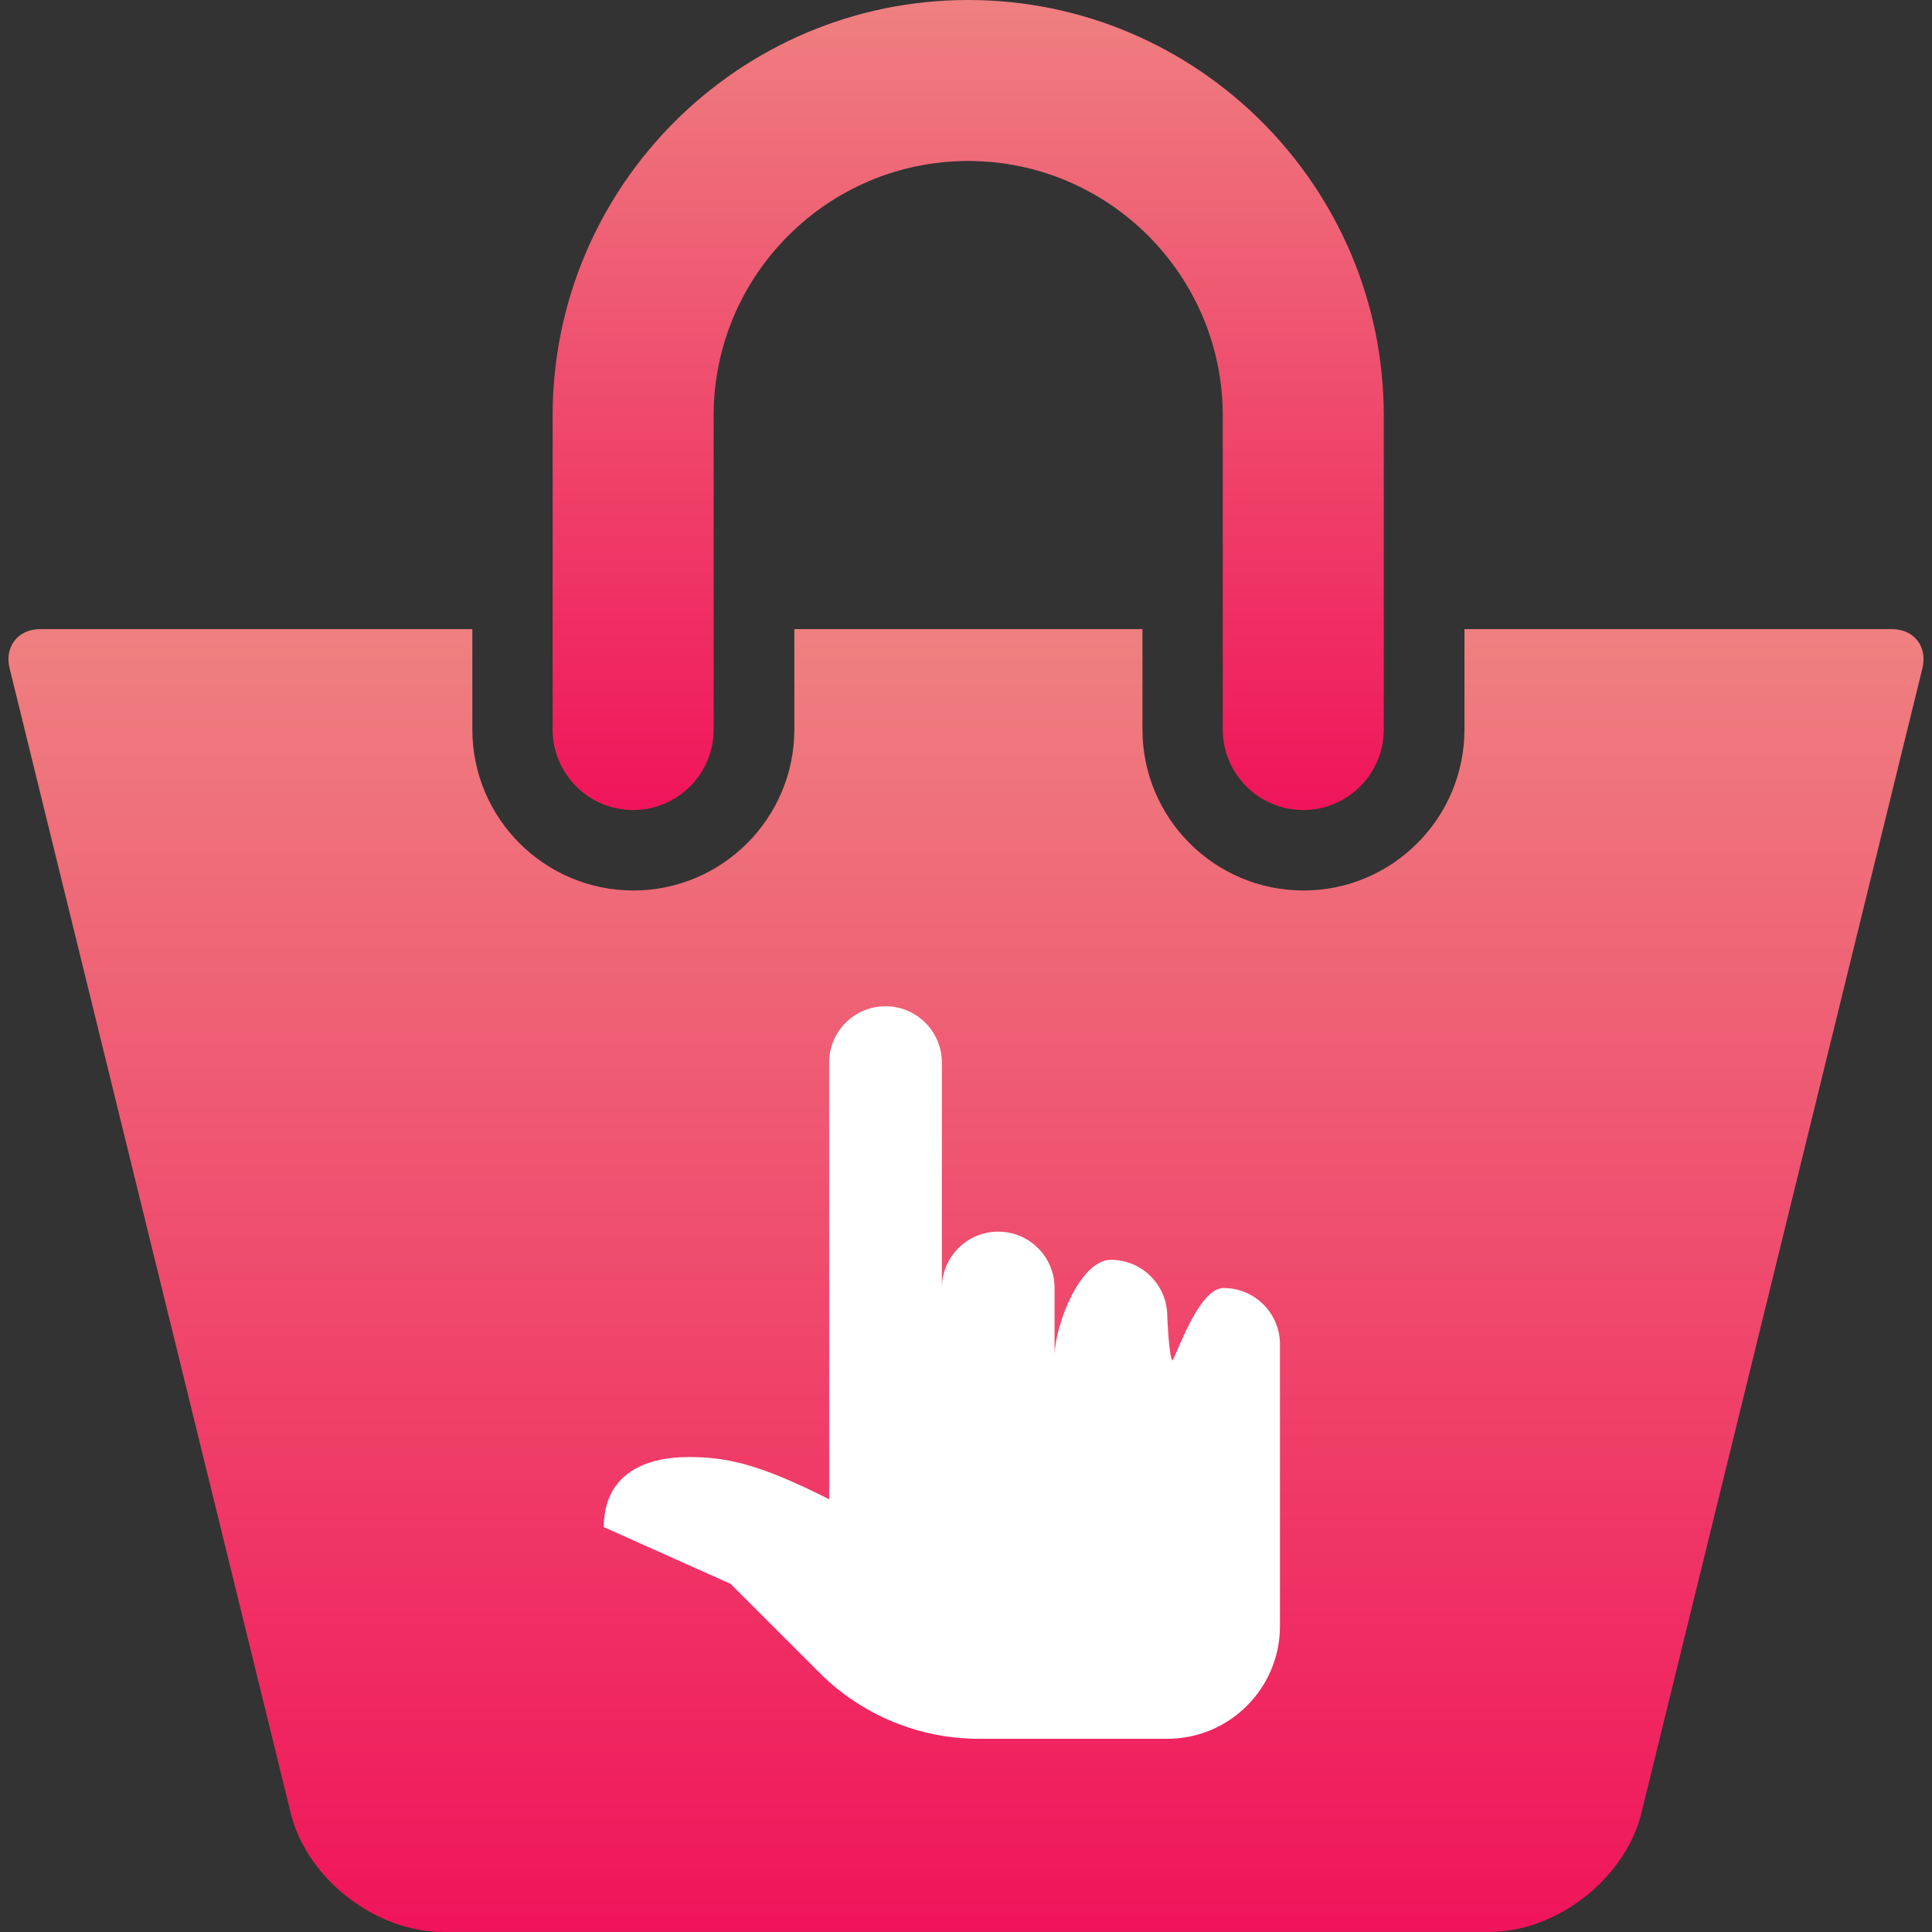 <?xml version="1.0" encoding="UTF-8"?>
<svg id="SVGDoc" width="48" height="48" xmlns="http://www.w3.org/2000/svg" version="1.1" xmlns:xlink="http://www.w3.org/1999/xlink" xmlns:avocode="https://avocode.com/" viewBox="0 0 48 48"><rect x="0" y="0" width="48" height="48" fill="#333333" stroke="none"/><defs><linearGradient id="LinearGradient1050" gradientUnits="userSpaceOnUse" x1="24.055" y1="0" x2="24.055" y2="20.13"><stop stop-opacity="1" stop-color="#ef8080" offset="0"></stop><stop stop-opacity="1" stop-color="#f0145a" offset="1"></stop></linearGradient><linearGradient id="LinearGradient1058" gradientUnits="userSpaceOnUse" x1="24" y1="15.63" x2="24" y2="48"><stop stop-opacity="1" stop-color="#ef8080" offset="0"></stop><stop stop-opacity="1" stop-color="#f0145a" offset="1"></stop></linearGradient></defs><desc>Generated with Avocode.</desc><g><g><title>Vector</title><path d="M15.73,20.125c1.104,0 2,-0.896 2,-2v-7.8c0,-3.487 2.837,-6.325 6.324,-6.325c3.487,0 6.325,2.838 6.325,6.325v7.8c0,1.104 0.895,2 2,2c1.104,0 2,-0.896 2,-2v-7.8c0.001,-5.693 -4.631,-10.325 -10.325,-10.325c-5.692,0 -10.324,4.632 -10.324,10.325v7.8c0,1.104 0.896,2 2,2z" fill="url(#LinearGradient1050)"></path></g><g><title>Vector</title><path d="M47,15.63v0h-10.616v0v2.494c0,2.206 -1.794,4 -4,4c-2.206,0 -4,-1.794 -4,-4v-2.494v0h-8.649v0v2.494c0,2.206 -1.794,4 -4,4c-2.206,0 -4,-1.794 -4,-4v-2.494v0h-10.735c-0.552,0 -0.893,0.435 -0.762,0.971l6.998,28.497c0.422,1.602 2.108,2.901 3.764,2.901h26c1.658,0 3.342,-1.299 3.766,-2.901l6.996,-28.497c0.131,-0.537 -0.209,-0.971 -0.762,-0.971z" fill="url(#LinearGradient1058)"></path></g><g><title>Union</title><path d="M20.6,26.4c0,-0.773 0.626,-1.4 1.4,-1.4c0.773,0 1.4,0.626 1.4,1.4v6.95v0l0,-1.35c0,-0.773 0.626,-1.4 1.4,-1.4c0.773,0 1.4,0.626 1.4,1.4v1.676c0.013,-0.762 0.634,-2.376 1.4,-2.376c0.773,0 1.4,0.627 1.4,1.4c0,0 0.041,1.041 0.133,1.103c0.224,-0.475 0.707,-1.803 1.267,-1.803c0.773,0 1.4,0.627 1.4,1.4v7c0,1.546 -1.254,2.8 -2.8,2.8h-4.68c-1.485,0 -2.91,-0.59 -3.96,-1.64l-2.21,-2.21v0l-3.15,-1.41c0.005,-1.337 1.053,-1.74 2.1,-1.74c0.902,0 1.714,0.141 3.5,1.05z" fill="#ffffff" fill-opacity="1"></path></g></g></svg>
